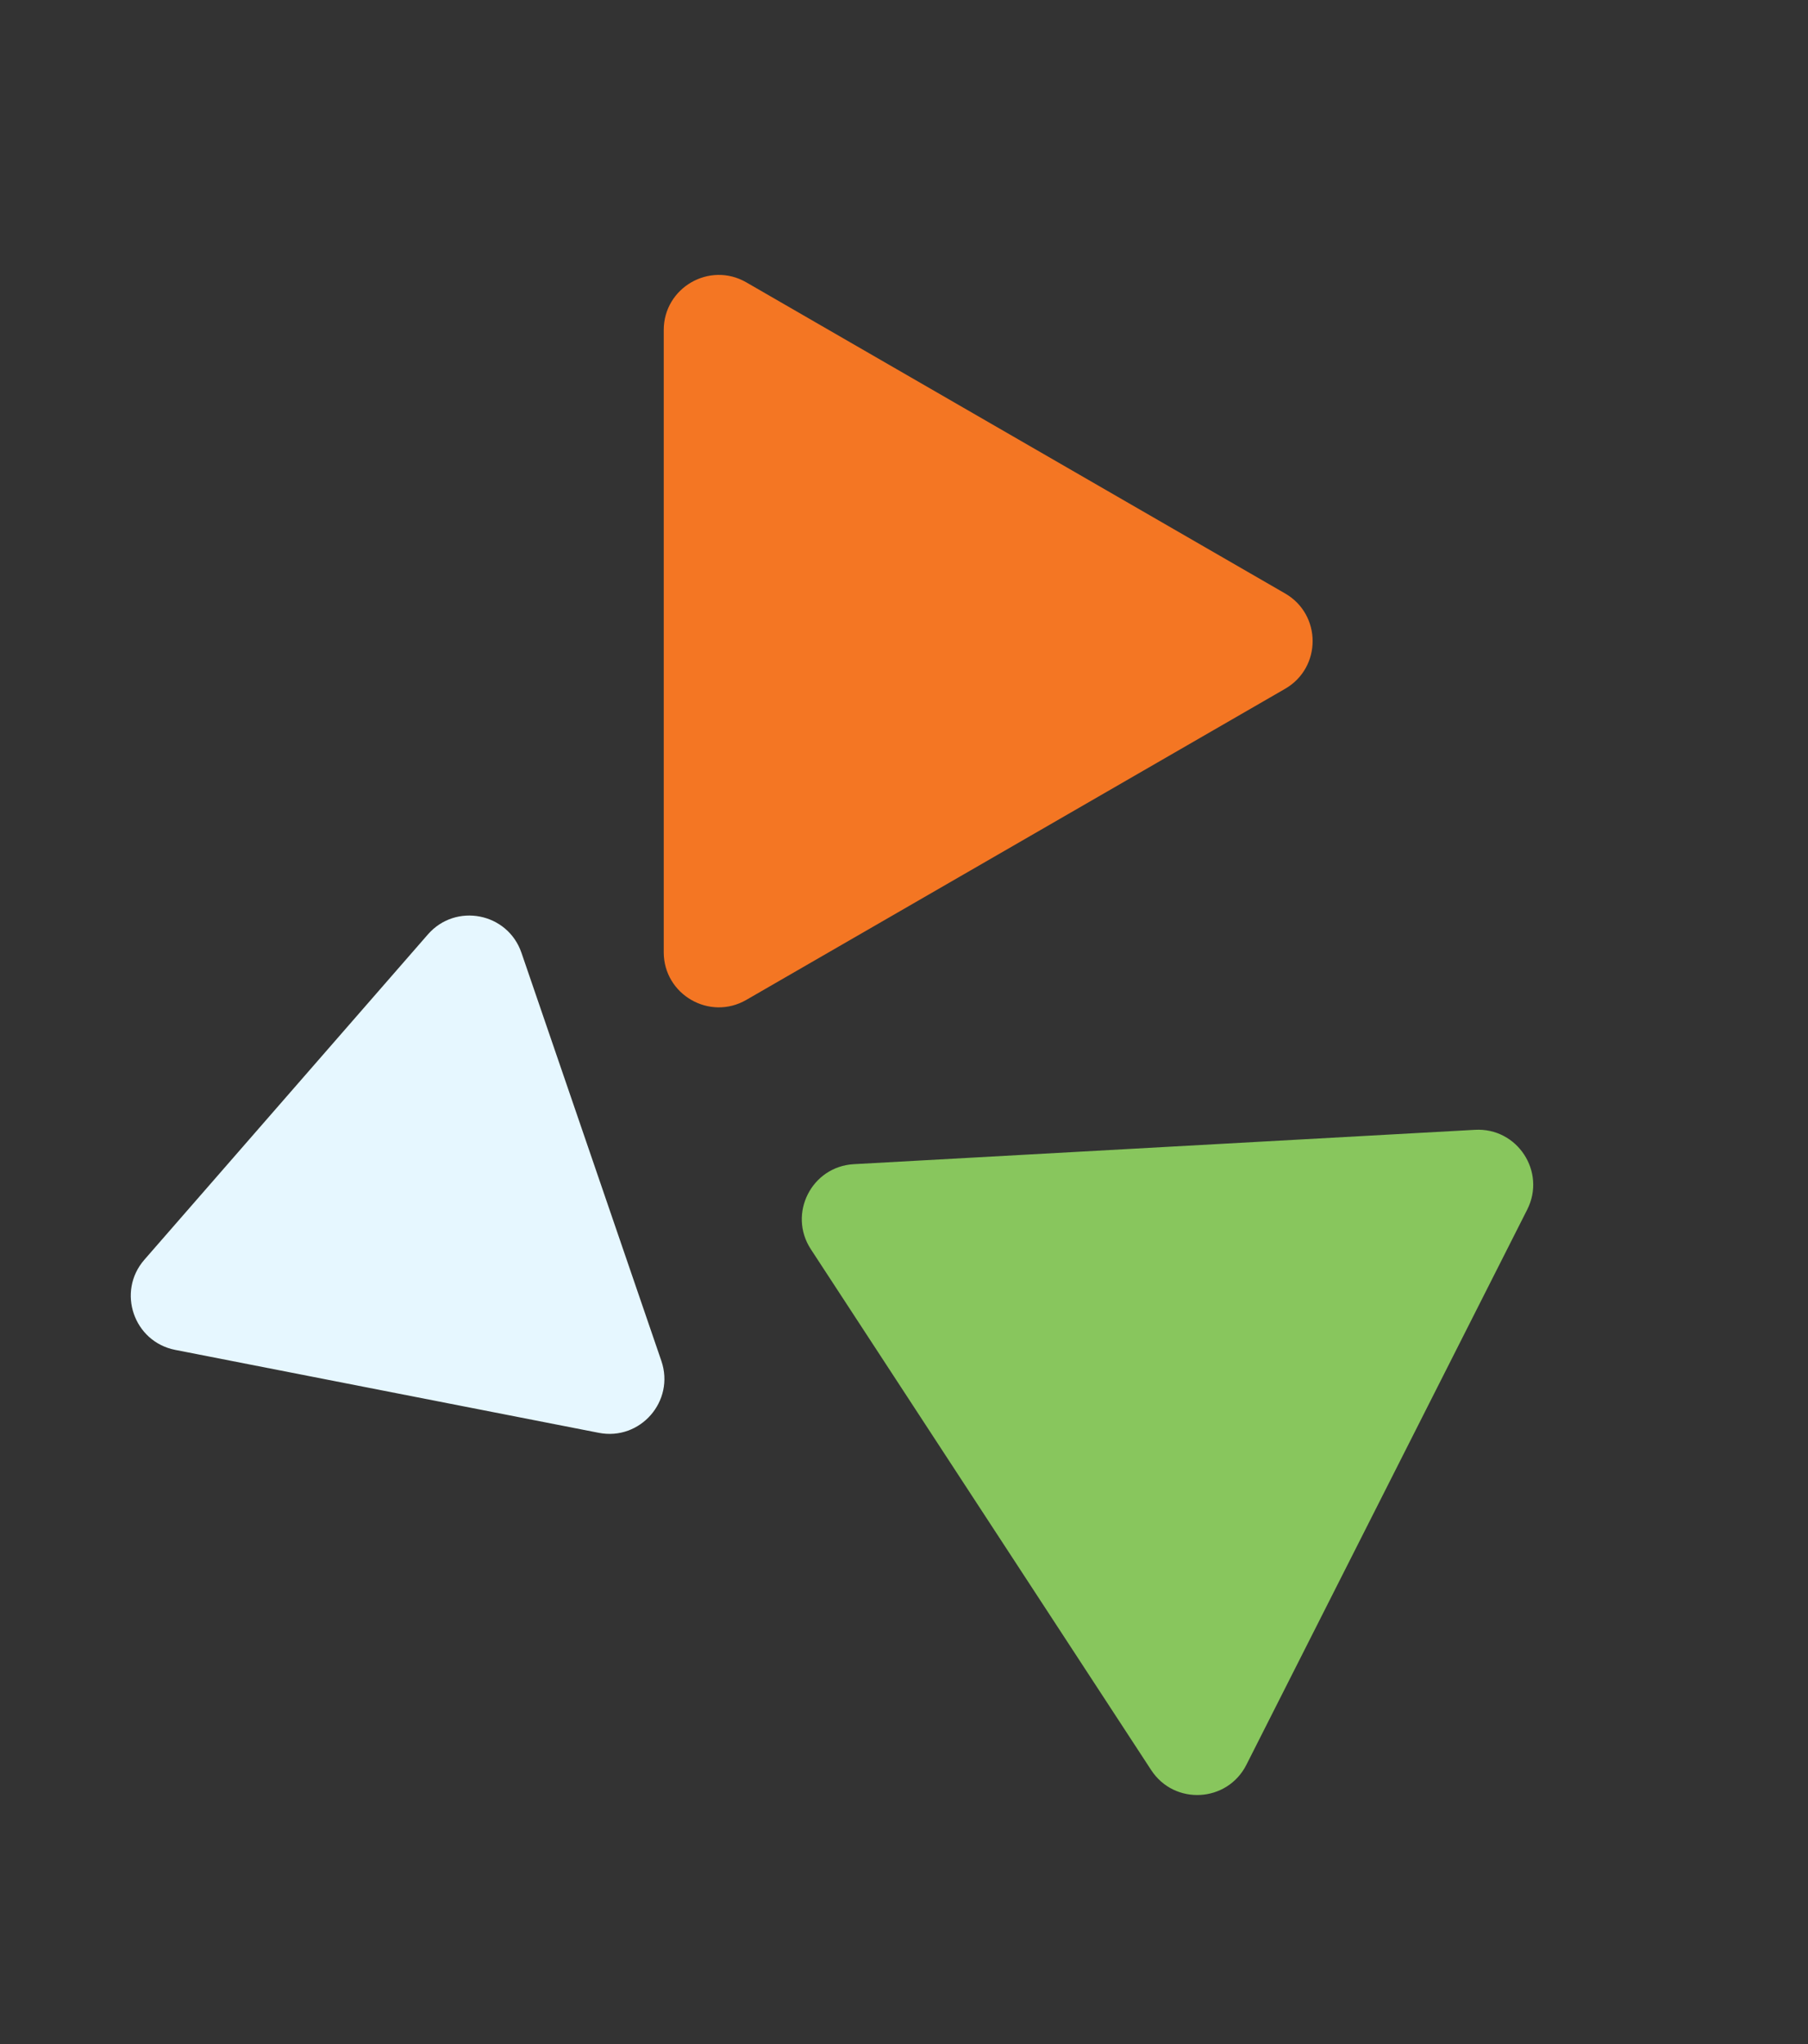 <svg width="46" height="52" viewBox="0 0 46 52" fill="none" xmlns="http://www.w3.org/2000/svg">
<rect x="0" y="0" width="46" height="52" fill="#333333" stroke="none"/>
<path d="M10.886 23.772C11.595 22.959 12.917 23.218 13.267 24.238L16.827 34.622C17.176 35.642 16.291 36.658 15.233 36.45L4.46 34.341C3.402 34.134 2.965 32.859 3.673 32.047L10.886 23.772Z" fill="#E6F7FF"/>
<path d="M18.988 25.437C18.055 25.976 16.887 25.302 16.887 24.224L16.887 8.396C16.887 7.318 18.055 6.644 18.988 7.183L32.696 15.097C33.63 15.636 33.63 16.984 32.696 17.523L18.988 25.437Z" fill="#F47623"/>
<path d="M20.63 31.78C20.04 30.878 20.648 29.675 21.725 29.616L37.529 28.742C38.606 28.682 39.343 29.81 38.856 30.772L31.711 44.896C31.224 45.858 29.879 45.933 29.289 45.03L20.63 31.78Z" fill="#88C65D"/>
</svg>
